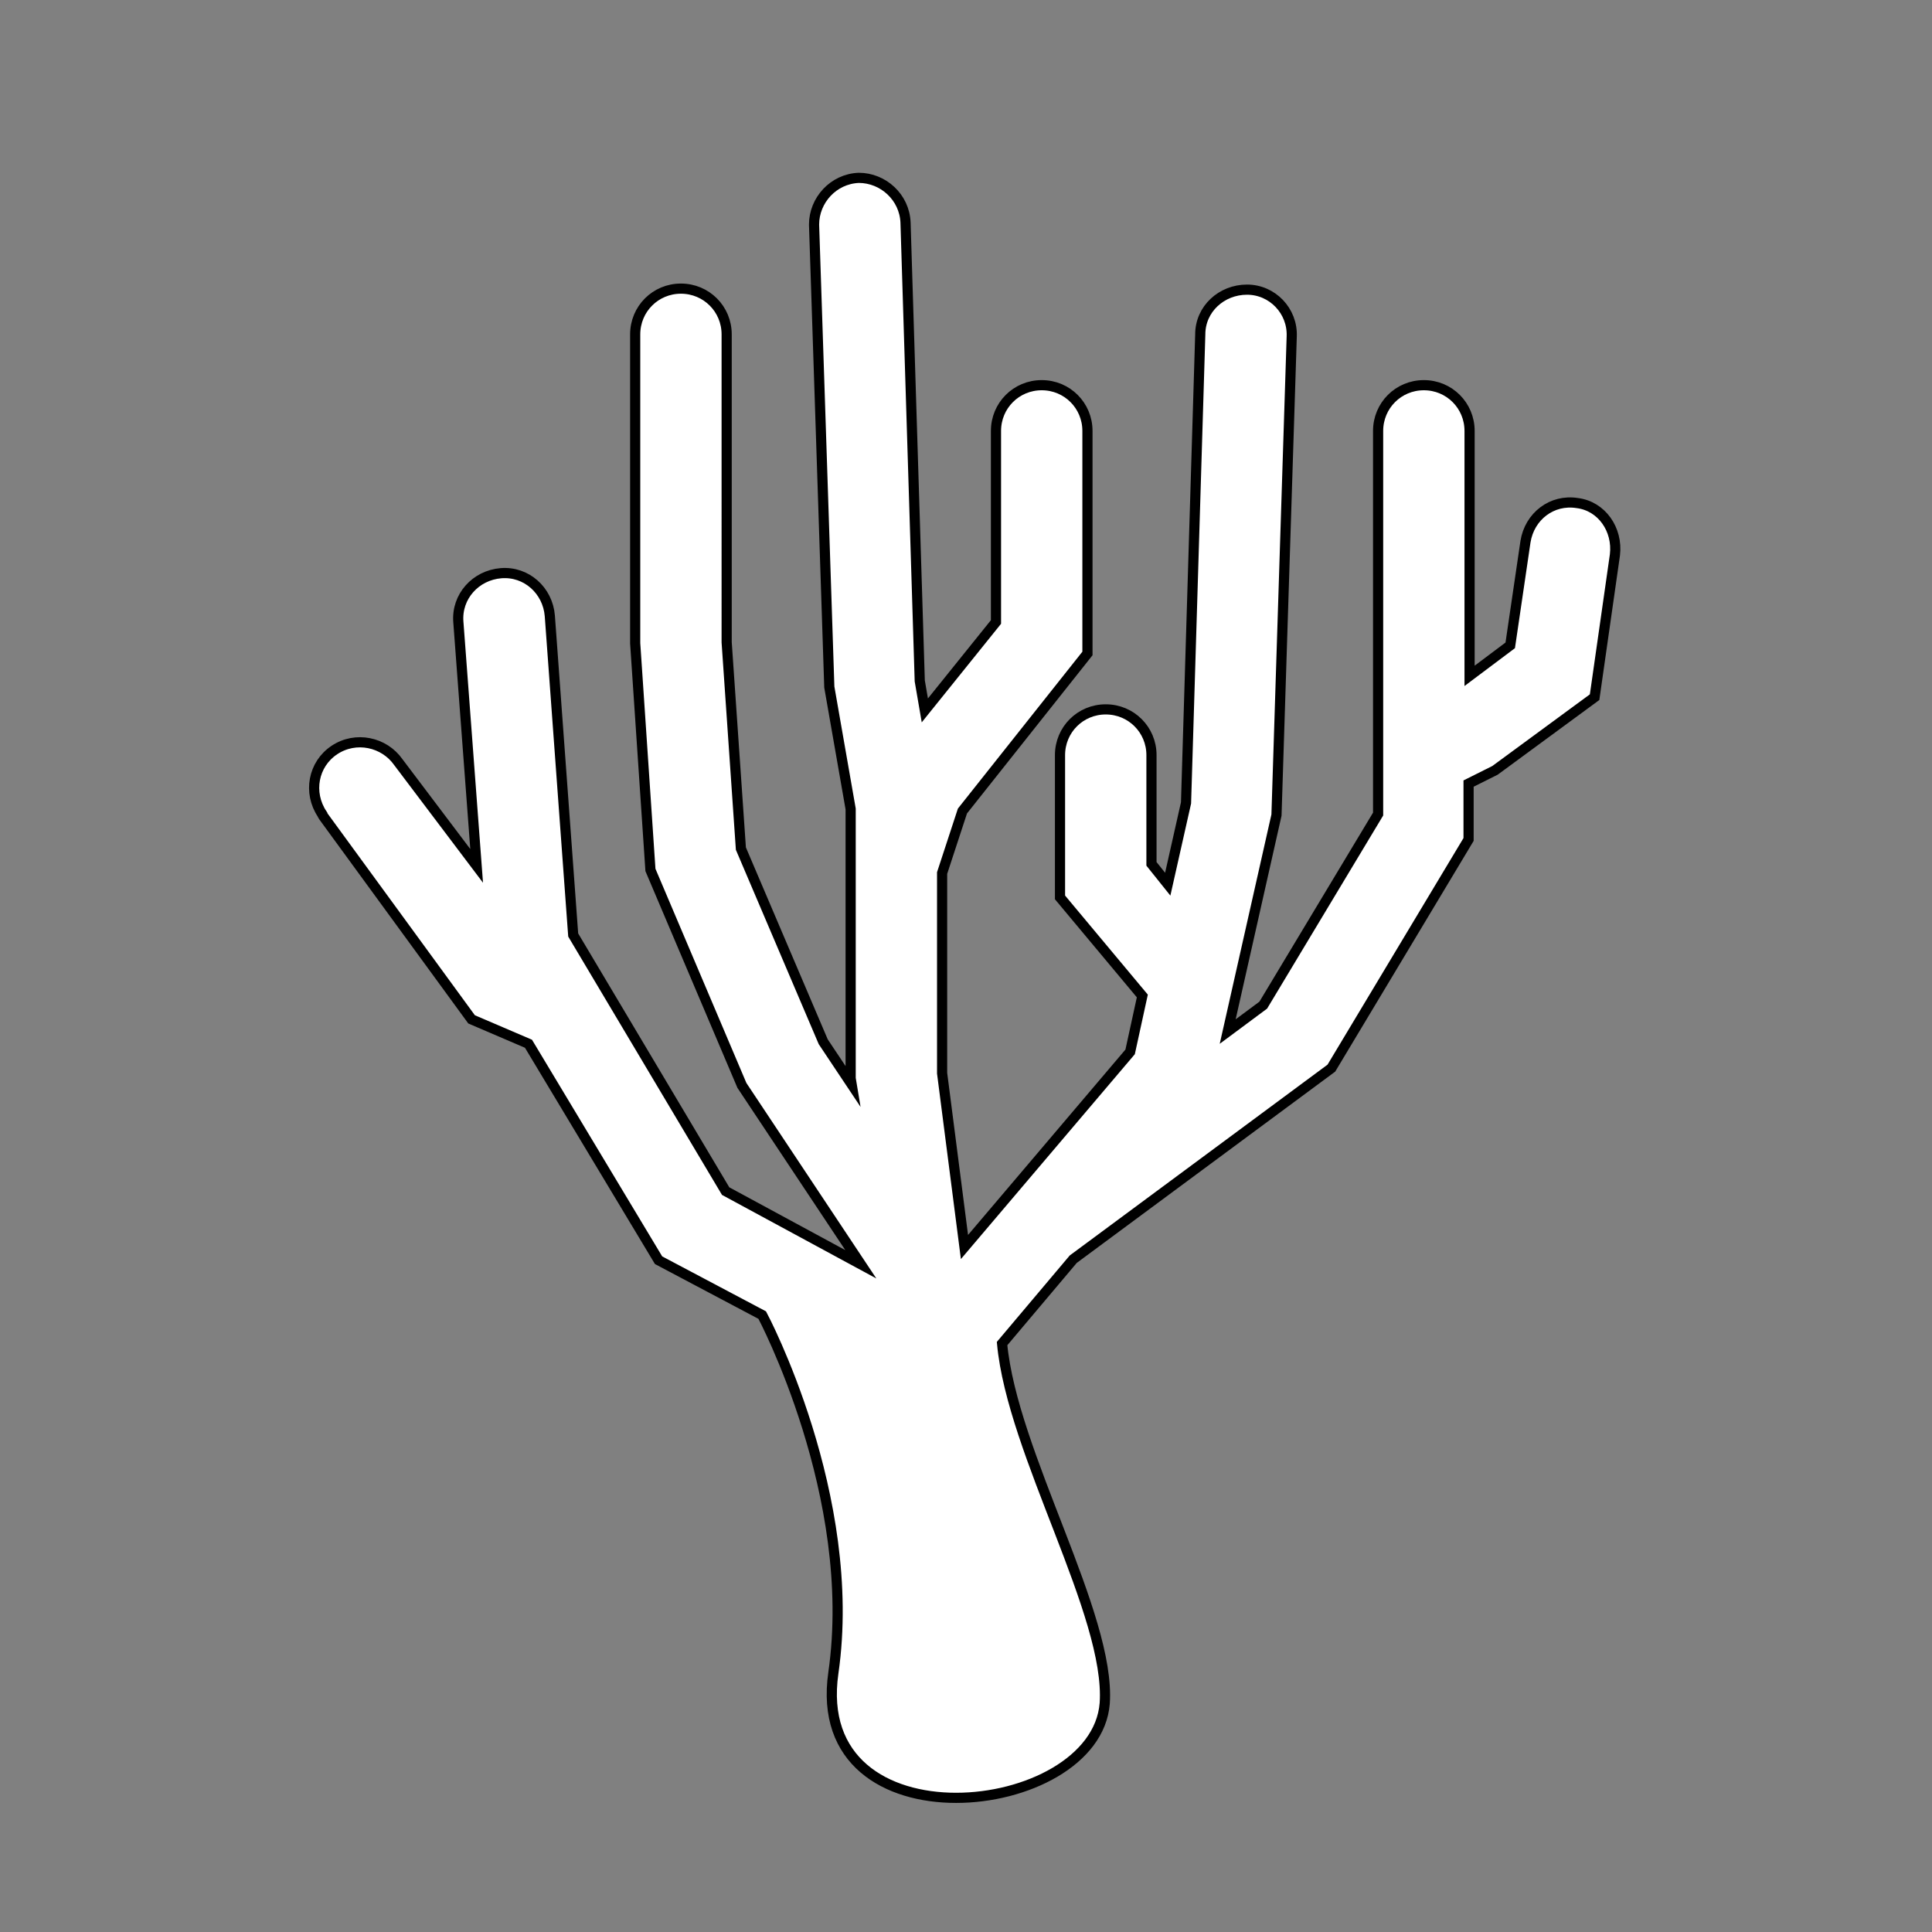 <?xml version="1.0" encoding="utf-8"?>
<!-- Generator: Adobe Illustrator 22.0.1, SVG Export Plug-In . SVG Version: 6.00 Build 0)  -->
<svg version="1.1" id="Layer_1" xmlns="http://www.w3.org/2000/svg" xmlns:xlink="http://www.w3.org/1999/xlink" x="0px" y="0px"
	 viewBox="0 0 190.1 190.1" style="enable-background:new 0 0 190.1 190.1;" xml:space="preserve">
<rect x="0" y="0" width="190.1" height="190.1" fill="#808080" stroke="none"/>
<style type="text/css">
	.st0{fill:#FFFFFF;stroke:#000000;stroke-miterlimit:10;}
</style>
<title>svg_individual_elements</title>
<path class="st0" d="M155.2,49.5c-2.5-0.4-4.7,1.3-5.1,3.8c0,0,0,0,0,0l-1.5,10.2l-4,3V42.4c0-2.5-2-4.5-4.5-4.5s-4.5,2-4.5,4.5
	v37.7l-11.3,18.8l-3.5,2.6l4.8-21.3l1.5-47.1c0.1-2.5-1.9-4.6-4.4-4.6s-4.6,1.9-4.6,4.4L116.7,79l-1.8,8l-1.6-2V74.3
	c0-2.5-2-4.5-4.5-4.5s-4.5,2-4.5,4.5v14l8.1,9.7l-1.2,5.5l-16.3,19.2l-2.2-17.1V85.9l2-6.1L107,64.3V42.4c0-2.5-2-4.5-4.5-4.5
	s-4.5,2-4.5,4.5v18.8l-7,8.7L90.5,67l-1.4-45.1c-0.1-2.5-2.2-4.4-4.6-4.4c-2.5,0.1-4.4,2.2-4.4,4.6l1.5,45.5l2.1,12v26.5l0.1,0.6
	l-2.8-4.2l-8.1-19l-1.4-20.3V32.9c0-2.5-2-4.5-4.5-4.5s-4.5,2-4.5,4.5v30.4l1.5,22.3l9,21.2l11.7,17.6l-13.3-7.2l-15-25.2l-2.3-31.4
	c-0.2-2.5-2.3-4.4-4.8-4.2s-4.4,2.3-4.2,4.8l1.8,24L39.2,75c-1.4-2-4.2-2.6-6.3-1.2s-2.6,4.2-1.2,6.3c0,0.1,0.1,0.1,0.1,0.2l14.6,20
	l5.6,2.4L64.8,124l10.2,5.4c0,0,9.5,17.8,7,35.2s25.8,14.4,26.7,3c0.6-8.7-9.1-24.6-10.1-35.4l7-8.3l25.4-18.8l13.5-22.5v-5.5
	l2.6-1.3l9.8-7.2l2-14C159.2,52.1,157.6,49.8,155.2,49.5z"/>
</svg>
